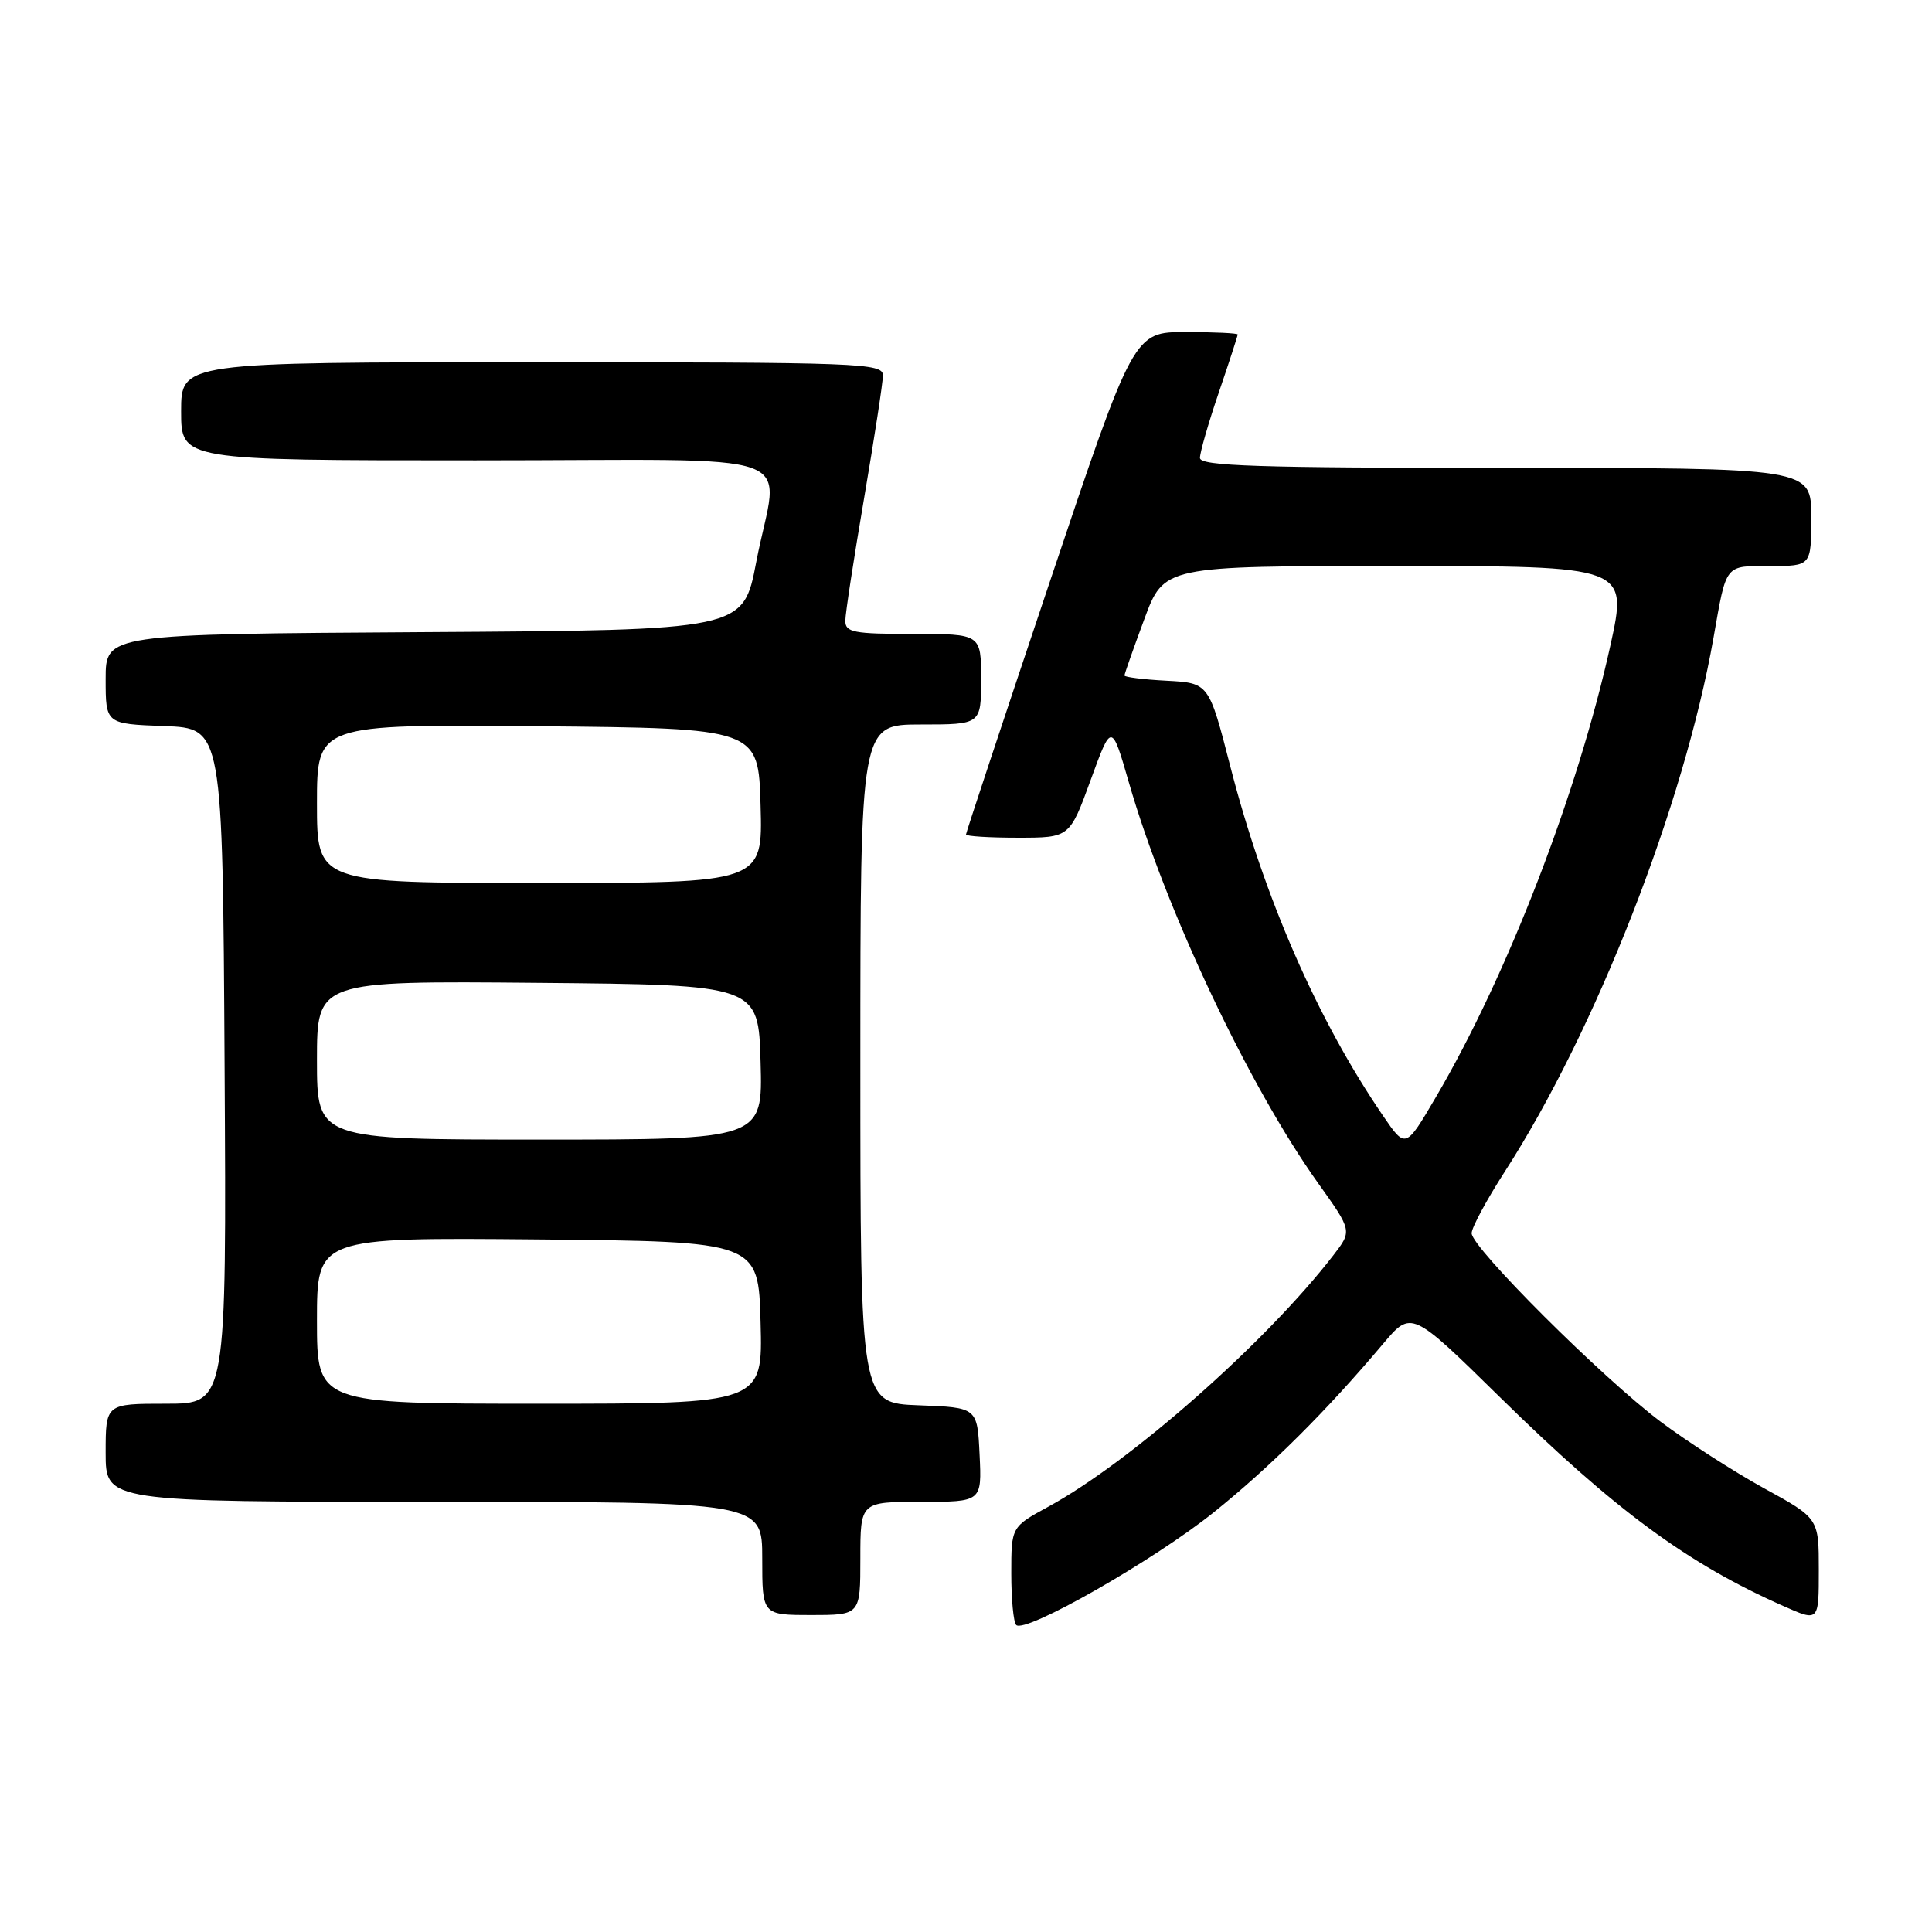 <?xml version="1.0" encoding="UTF-8" standalone="no"?>
<!DOCTYPE svg PUBLIC "-//W3C//DTD SVG 1.1//EN" "http://www.w3.org/Graphics/SVG/1.1/DTD/svg11.dtd" >
<svg xmlns="http://www.w3.org/2000/svg" xmlns:xlink="http://www.w3.org/1999/xlink" version="1.1" viewBox="0 0 256 256">
 <g >
 <path fill="currentColor"
d=" M 160.78 200.43 C 168.32 194.38 175.74 187.00 183.27 178.06 C 187.02 173.62 187.02 173.62 198.76 185.15 C 214.03 200.14 223.62 207.20 236.36 212.83 C 241.00 214.89 241.00 214.89 241.00 208.03 C 241.00 201.18 241.00 201.18 233.74 197.20 C 229.75 195.00 223.57 191.03 220.01 188.36 C 212.28 182.55 195.00 165.32 195.00 163.41 C 195.00 162.67 196.97 159.01 199.37 155.28 C 211.44 136.57 223.17 106.57 227.05 84.50 C 228.79 74.62 228.48 75.00 234.57 75.00 C 240.00 75.00 240.00 75.00 240.00 68.50 C 240.00 62.00 240.00 62.00 199.50 62.00 C 166.55 62.00 159.00 61.75 159.00 60.68 C 159.00 59.95 160.12 56.04 161.50 52.00 C 162.88 47.96 164.00 44.50 164.00 44.32 C 164.00 44.15 160.90 44.00 157.11 44.00 C 150.22 44.00 150.22 44.00 139.11 77.07 C 133.00 95.26 128.00 110.34 128.00 110.57 C 128.00 110.81 131.09 111.00 134.87 111.00 C 141.73 111.00 141.73 111.00 144.51 103.38 C 147.29 95.75 147.29 95.75 149.59 103.71 C 154.47 120.61 165.48 143.91 174.66 156.78 C 179.17 163.09 179.17 163.09 176.70 166.30 C 167.78 177.86 149.83 193.70 138.90 199.65 C 134.00 202.32 134.00 202.32 134.00 208.49 C 134.00 211.89 134.29 214.96 134.65 215.32 C 135.82 216.49 152.85 206.78 160.78 200.43 Z  M 114.00 206.50 C 114.00 199.00 114.00 199.00 122.05 199.00 C 130.10 199.00 130.10 199.00 129.80 192.75 C 129.50 186.50 129.50 186.50 121.75 186.21 C 114.00 185.92 114.00 185.92 114.00 140.96 C 114.00 96.00 114.00 96.00 122.00 96.00 C 130.00 96.00 130.00 96.00 130.00 90.00 C 130.00 84.00 130.00 84.00 121.00 84.00 C 113.09 84.00 112.00 83.79 112.01 82.25 C 112.01 81.29 113.14 73.97 114.50 66.00 C 115.86 58.02 116.99 50.71 116.99 49.75 C 117.00 48.11 114.12 48.00 70.50 48.00 C 24.00 48.00 24.00 48.00 24.00 54.50 C 24.00 61.00 24.00 61.00 63.00 61.00 C 108.06 61.00 103.13 59.21 100.20 74.50 C 98.48 83.50 98.48 83.50 56.24 83.76 C 14.00 84.02 14.00 84.02 14.00 89.97 C 14.00 95.92 14.00 95.92 21.75 96.21 C 29.50 96.50 29.50 96.50 29.76 141.25 C 30.02 186.00 30.02 186.00 22.01 186.00 C 14.00 186.00 14.00 186.00 14.00 192.50 C 14.00 199.00 14.00 199.00 57.50 199.00 C 101.00 199.00 101.00 199.00 101.00 206.50 C 101.00 214.00 101.00 214.00 107.50 214.00 C 114.00 214.00 114.00 214.00 114.00 206.50 Z  M 183.27 147.86 C 174.57 135.13 167.49 118.93 163.02 101.54 C 160.18 90.50 160.18 90.50 154.59 90.20 C 151.51 90.04 149.00 89.72 149.00 89.51 C 149.00 89.29 150.18 85.94 151.62 82.06 C 154.23 75.00 154.23 75.00 184.97 75.00 C 215.70 75.00 215.70 75.00 213.38 85.55 C 209.07 105.06 199.73 129.25 190.27 145.36 C 186.25 152.22 186.25 152.22 183.27 147.86 Z  M 42.00 174.98 C 42.00 163.97 42.00 163.97 71.25 164.23 C 100.50 164.50 100.50 164.50 100.78 175.25 C 101.07 186.00 101.07 186.00 71.53 186.00 C 42.00 186.00 42.00 186.00 42.00 174.98 Z  M 42.00 140.48 C 42.00 129.97 42.00 129.97 71.25 130.23 C 100.50 130.50 100.50 130.50 100.78 140.75 C 101.07 151.00 101.07 151.00 71.53 151.00 C 42.00 151.00 42.00 151.00 42.00 140.48 Z  M 42.00 106.48 C 42.00 95.97 42.00 95.97 71.25 96.23 C 100.50 96.50 100.50 96.50 100.78 106.75 C 101.07 117.00 101.07 117.00 71.53 117.00 C 42.00 117.00 42.00 117.00 42.00 106.48 Z "/>
</g>
</svg>